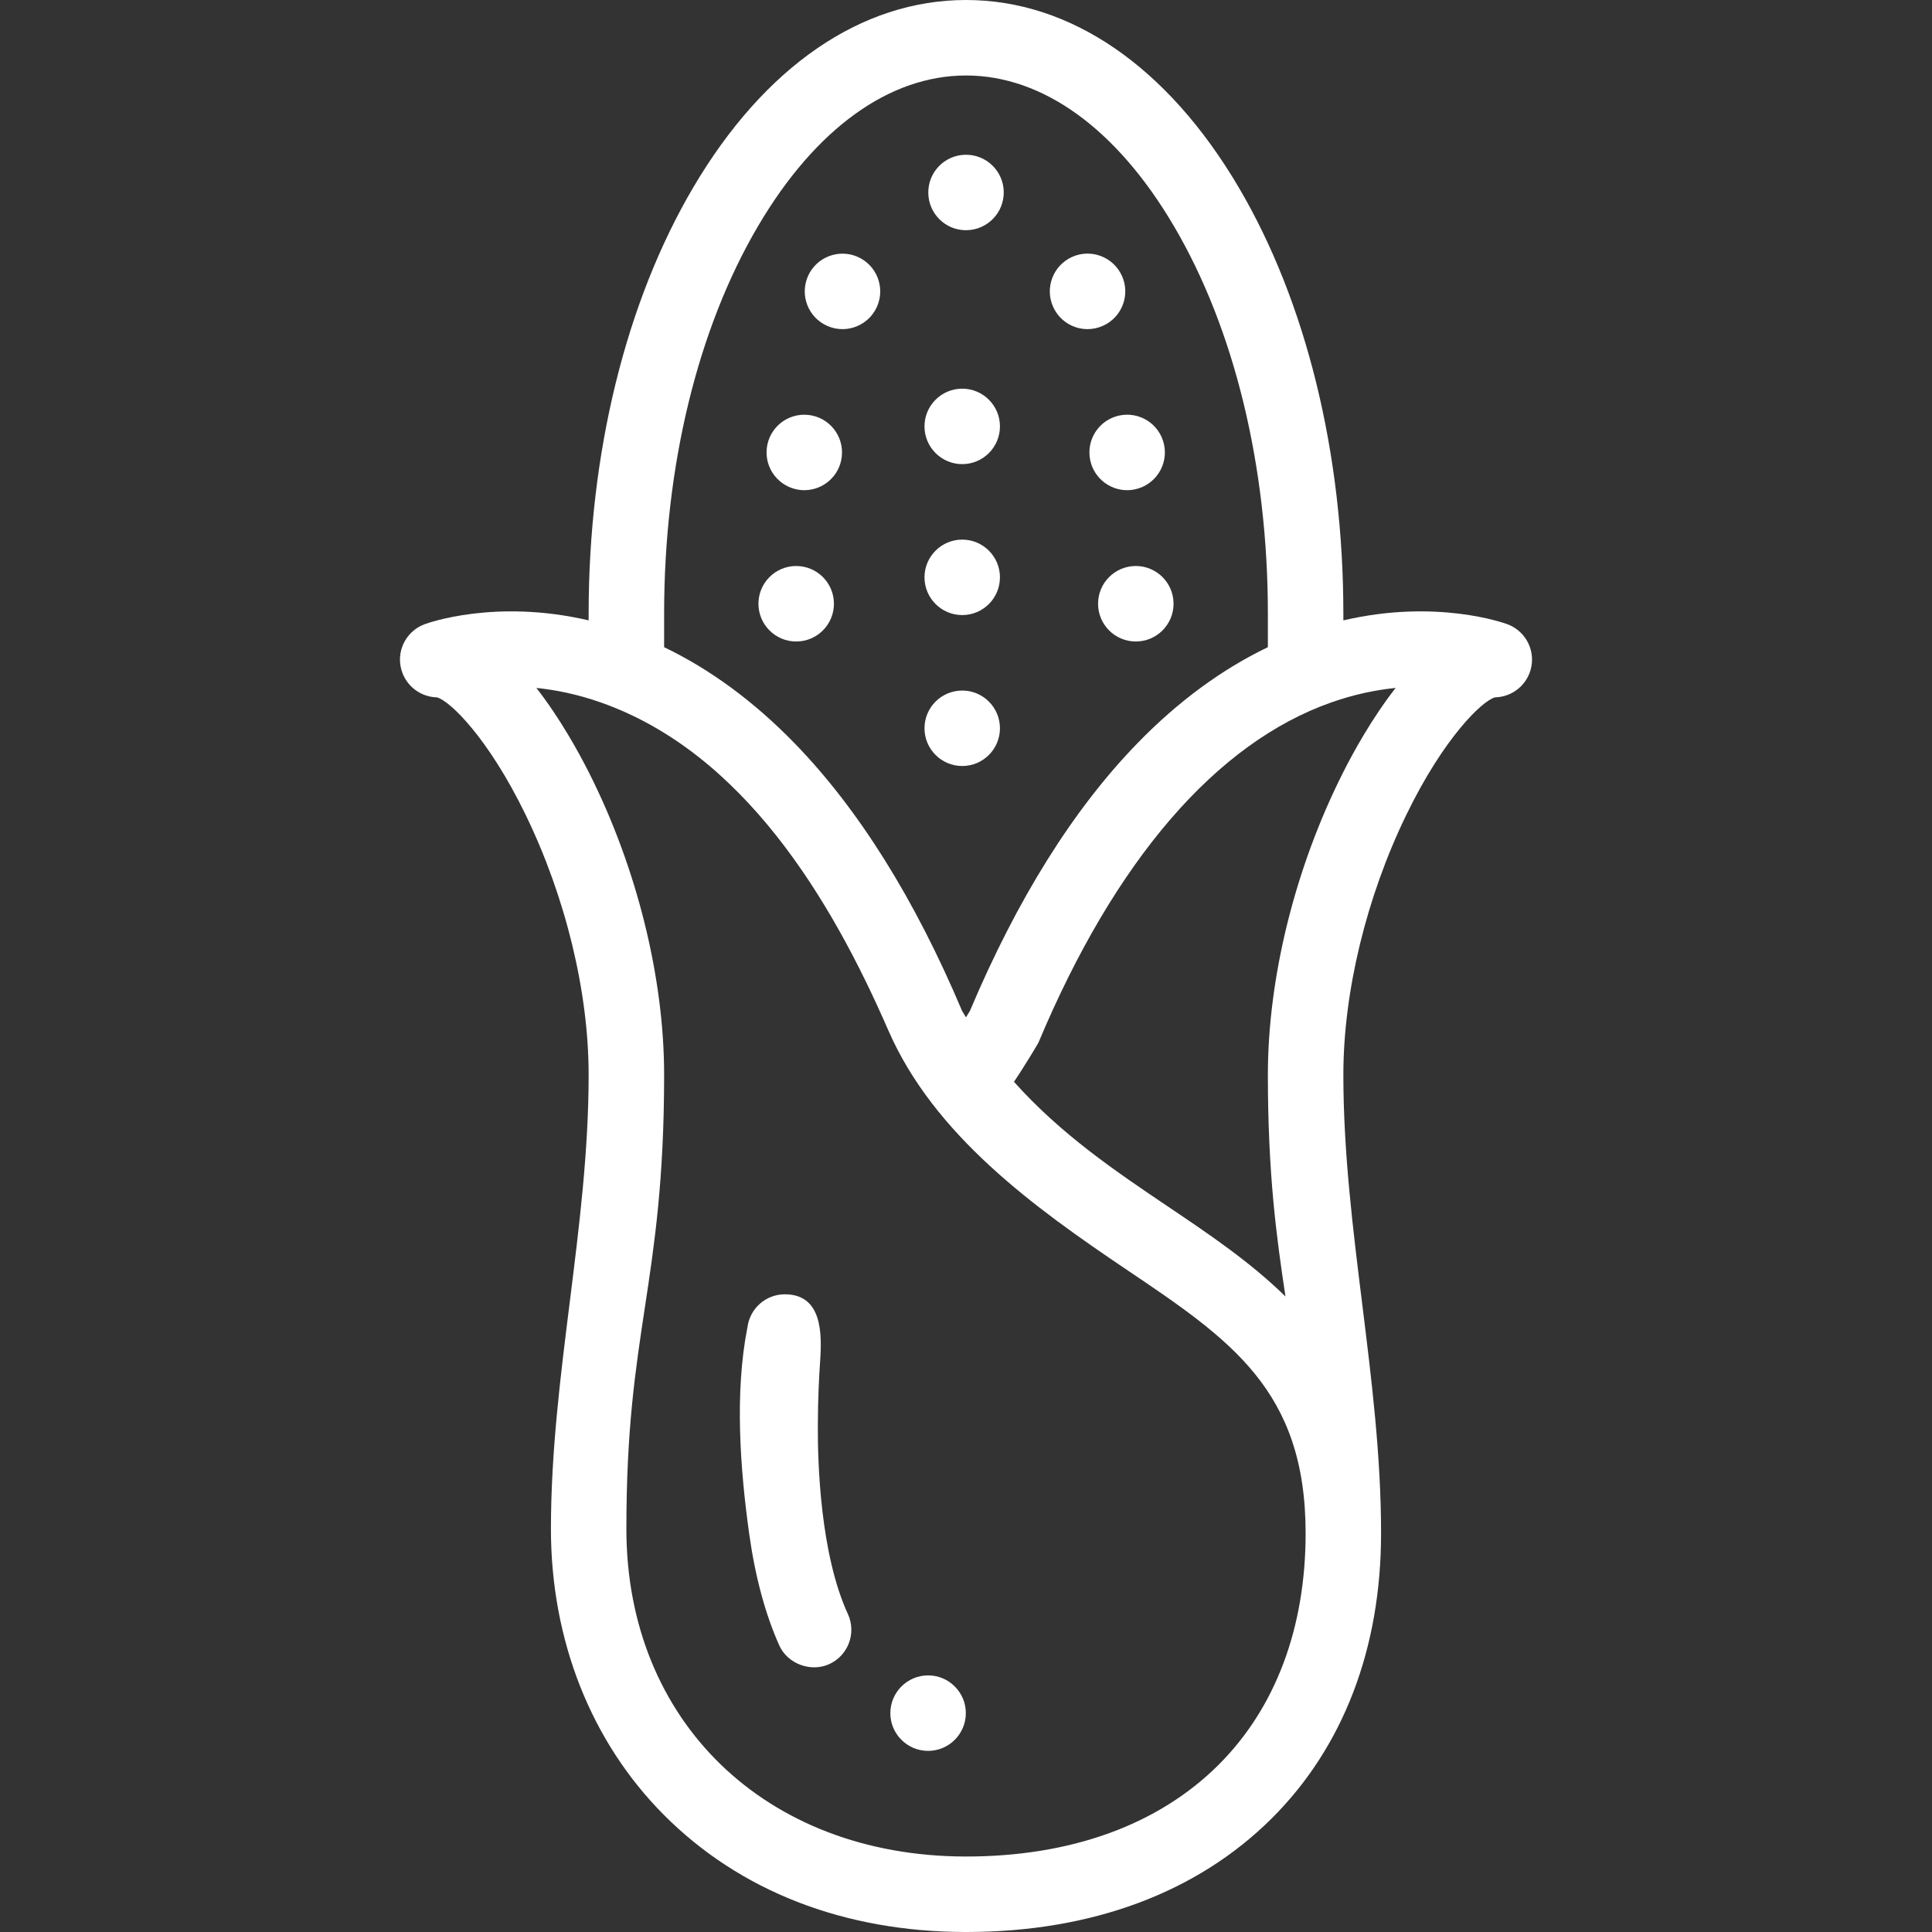 <svg width="56" height="56" viewBox="0 0 56 56" fill="none" xmlns="http://www.w3.org/2000/svg">
<rect x="0" y="0" width="56" height="56" fill="#333333" stroke="none"/>
<path d="M31.585 13.243C31.651 13.799 32.123 14.208 32.67 14.208C32.713 14.208 32.757 14.206 32.8 14.2C33.4 14.129 33.828 13.584 33.757 12.985C33.686 12.385 33.141 11.957 32.542 12.028C31.942 12.099 31.514 12.643 31.585 13.243Z" fill="white"/>
<path d="M23.19 14.201C23.231 14.206 23.273 14.208 23.314 14.208C23.863 14.208 24.336 13.797 24.399 13.238C24.468 12.638 24.037 12.096 23.437 12.028C22.836 11.959 22.295 12.39 22.226 12.99C22.158 13.591 22.589 14.132 23.19 14.201Z" fill="white"/>
<path d="M23.984 9.449C24.126 9.511 24.274 9.54 24.419 9.54C24.841 9.54 25.244 9.293 25.423 8.882C25.664 8.328 25.41 7.684 24.856 7.443C24.303 7.203 23.658 7.456 23.417 8.01C23.176 8.564 23.43 9.208 23.984 9.449Z" fill="white"/>
<path d="M31.524 9.54C31.675 9.54 31.828 9.508 31.975 9.441C32.525 9.192 32.769 8.543 32.519 7.993H32.518C32.269 7.443 31.62 7.199 31.071 7.449C30.521 7.699 30.277 8.348 30.528 8.898C30.71 9.301 31.107 9.54 31.524 9.54Z" fill="white"/>
<path d="M27.999 6.673C28.007 6.673 28.014 6.673 28.022 6.672C28.626 6.66 29.105 6.161 29.094 5.557C29.082 4.953 28.582 4.473 27.978 4.486C27.375 4.498 26.895 4.996 26.907 5.6C26.918 6.197 27.405 6.673 27.999 6.673Z" fill="white"/>
<path d="M27.891 17.828C28.494 17.828 28.984 17.338 28.984 16.734C28.984 16.131 28.494 15.641 27.891 15.641C27.287 15.641 26.797 16.131 26.797 16.734C26.797 17.338 27.287 17.828 27.891 17.828Z" fill="white"/>
<path d="M27.891 13.453C28.494 13.453 28.984 12.963 28.984 12.359C28.984 11.756 28.494 11.266 27.891 11.266C27.287 11.266 26.797 11.756 26.797 12.359C26.797 12.963 27.287 13.453 27.891 13.453Z" fill="white"/>
<path d="M27.891 22.203C28.494 22.203 28.984 21.713 28.984 21.109C28.984 20.506 28.494 20.016 27.891 20.016C27.287 20.016 26.797 20.506 26.797 21.109C26.797 21.713 27.287 22.203 27.891 22.203Z" fill="white"/>
<path d="M43.694 18.094C43.603 18.06 41.64 17.35 38.938 17.982V17.788C38.938 13.136 37.859 8.747 35.903 5.428C33.839 1.928 31.032 0 28 0C24.968 0 22.161 1.928 20.097 5.428C18.14 8.747 17.062 13.136 17.062 17.788V17.982C14.36 17.35 12.396 18.06 12.306 18.094C11.809 18.279 11.517 18.792 11.611 19.313C11.704 19.826 12.145 20.201 12.664 20.213C13.035 20.307 14.154 21.387 15.236 23.618C16.397 26.007 17.062 28.753 17.062 31.153C17.062 35.578 15.969 39.89 15.969 44.317C15.969 47.541 17.131 50.484 19.241 52.604C21.441 54.814 24.454 55.989 27.954 56H28.011C31.64 56 34.7 54.861 36.864 52.705C38.936 50.639 40.031 47.782 40.031 44.442C40.031 39.974 38.938 35.619 38.938 31.153C38.938 28.753 39.603 26.007 40.763 23.618C41.846 21.387 42.965 20.307 43.336 20.213C43.855 20.201 44.296 19.826 44.389 19.313C44.483 18.792 44.191 18.279 43.694 18.094ZM21.981 6.539C23.636 3.733 25.774 2.188 28 2.188C30.226 2.188 32.364 3.733 34.018 6.539C35.78 9.526 36.75 13.521 36.75 17.788V18.759C35.415 19.4 34.151 20.329 32.977 21.535C31.12 23.442 29.483 26.055 28.114 29.301C28.076 29.365 28.038 29.425 27.999 29.488C27.962 29.426 27.924 29.364 27.886 29.301C26.516 26.055 24.88 23.442 23.023 21.535C21.849 20.33 20.585 19.4 19.25 18.759V17.788C19.25 13.521 20.22 9.526 21.981 6.539ZM35.319 51.156C33.565 52.904 31.017 53.821 27.961 53.812C22.188 53.793 18.156 49.889 18.156 44.317C18.156 41.43 18.416 39.721 18.69 37.911C18.965 36.097 19.25 34.22 19.25 31.153C19.25 28.333 18.458 25.145 17.078 22.407C16.771 21.799 16.233 20.82 15.547 19.94C16.105 19.996 16.733 20.122 17.412 20.36C21.543 21.812 24.091 26.059 25.745 29.858C27.073 32.908 29.987 35.004 32.657 36.803C35.668 38.832 37.844 40.298 37.844 44.442C37.844 47.188 36.97 49.509 35.319 51.156ZM38.922 22.407C37.542 25.145 36.75 28.333 36.75 31.153C36.75 34.034 37.001 35.864 37.26 37.579C36.243 36.583 35.054 35.78 33.879 34.989C32.337 33.95 30.758 32.886 29.39 31.356C29.614 31.035 30.084 30.26 30.102 30.216C32.316 24.941 35.25 21.534 38.588 20.36C39.267 20.121 39.896 19.996 40.453 19.94C39.767 20.819 39.228 21.799 38.922 22.407Z" fill="white"/>
<path d="M26.903 48.562C26.902 48.562 26.902 48.562 26.901 48.562C26.299 48.562 25.808 49.053 25.807 49.655C25.807 49.947 25.921 50.222 26.127 50.428C26.333 50.635 26.608 50.75 26.9 50.75H26.902C27.504 50.75 27.995 50.26 27.995 49.657C27.996 49.365 27.882 49.091 27.675 48.884C27.47 48.677 27.195 48.562 26.903 48.562Z" fill="white"/>
<path d="M23.706 41.342C23.706 40.563 23.742 39.891 23.771 39.464C23.827 38.664 23.838 37.516 22.748 37.516C22.195 37.516 21.73 37.93 21.664 38.48L21.662 38.486C21.292 40.376 21.452 42.57 21.717 44.467C21.89 45.703 22.182 46.786 22.587 47.692C22.826 48.227 23.502 48.478 24.034 48.236C24.584 47.988 24.828 47.338 24.579 46.789C23.776 45.048 23.7 42.399 23.706 41.342Z" fill="white"/>
<path d="M24.172 17.5C24.172 18.104 23.682 18.594 23.078 18.594C22.474 18.594 21.984 18.104 21.984 17.5C21.984 16.896 22.474 16.406 23.078 16.406C23.682 16.406 24.172 16.896 24.172 17.5Z" fill="white"/>
<path d="M34.016 17.5C34.016 18.104 33.526 18.594 32.922 18.594C32.318 18.594 31.828 18.104 31.828 17.5C31.828 16.896 32.318 16.406 32.922 16.406C33.526 16.406 34.016 16.896 34.016 17.5Z" fill="white"/>
</svg>
